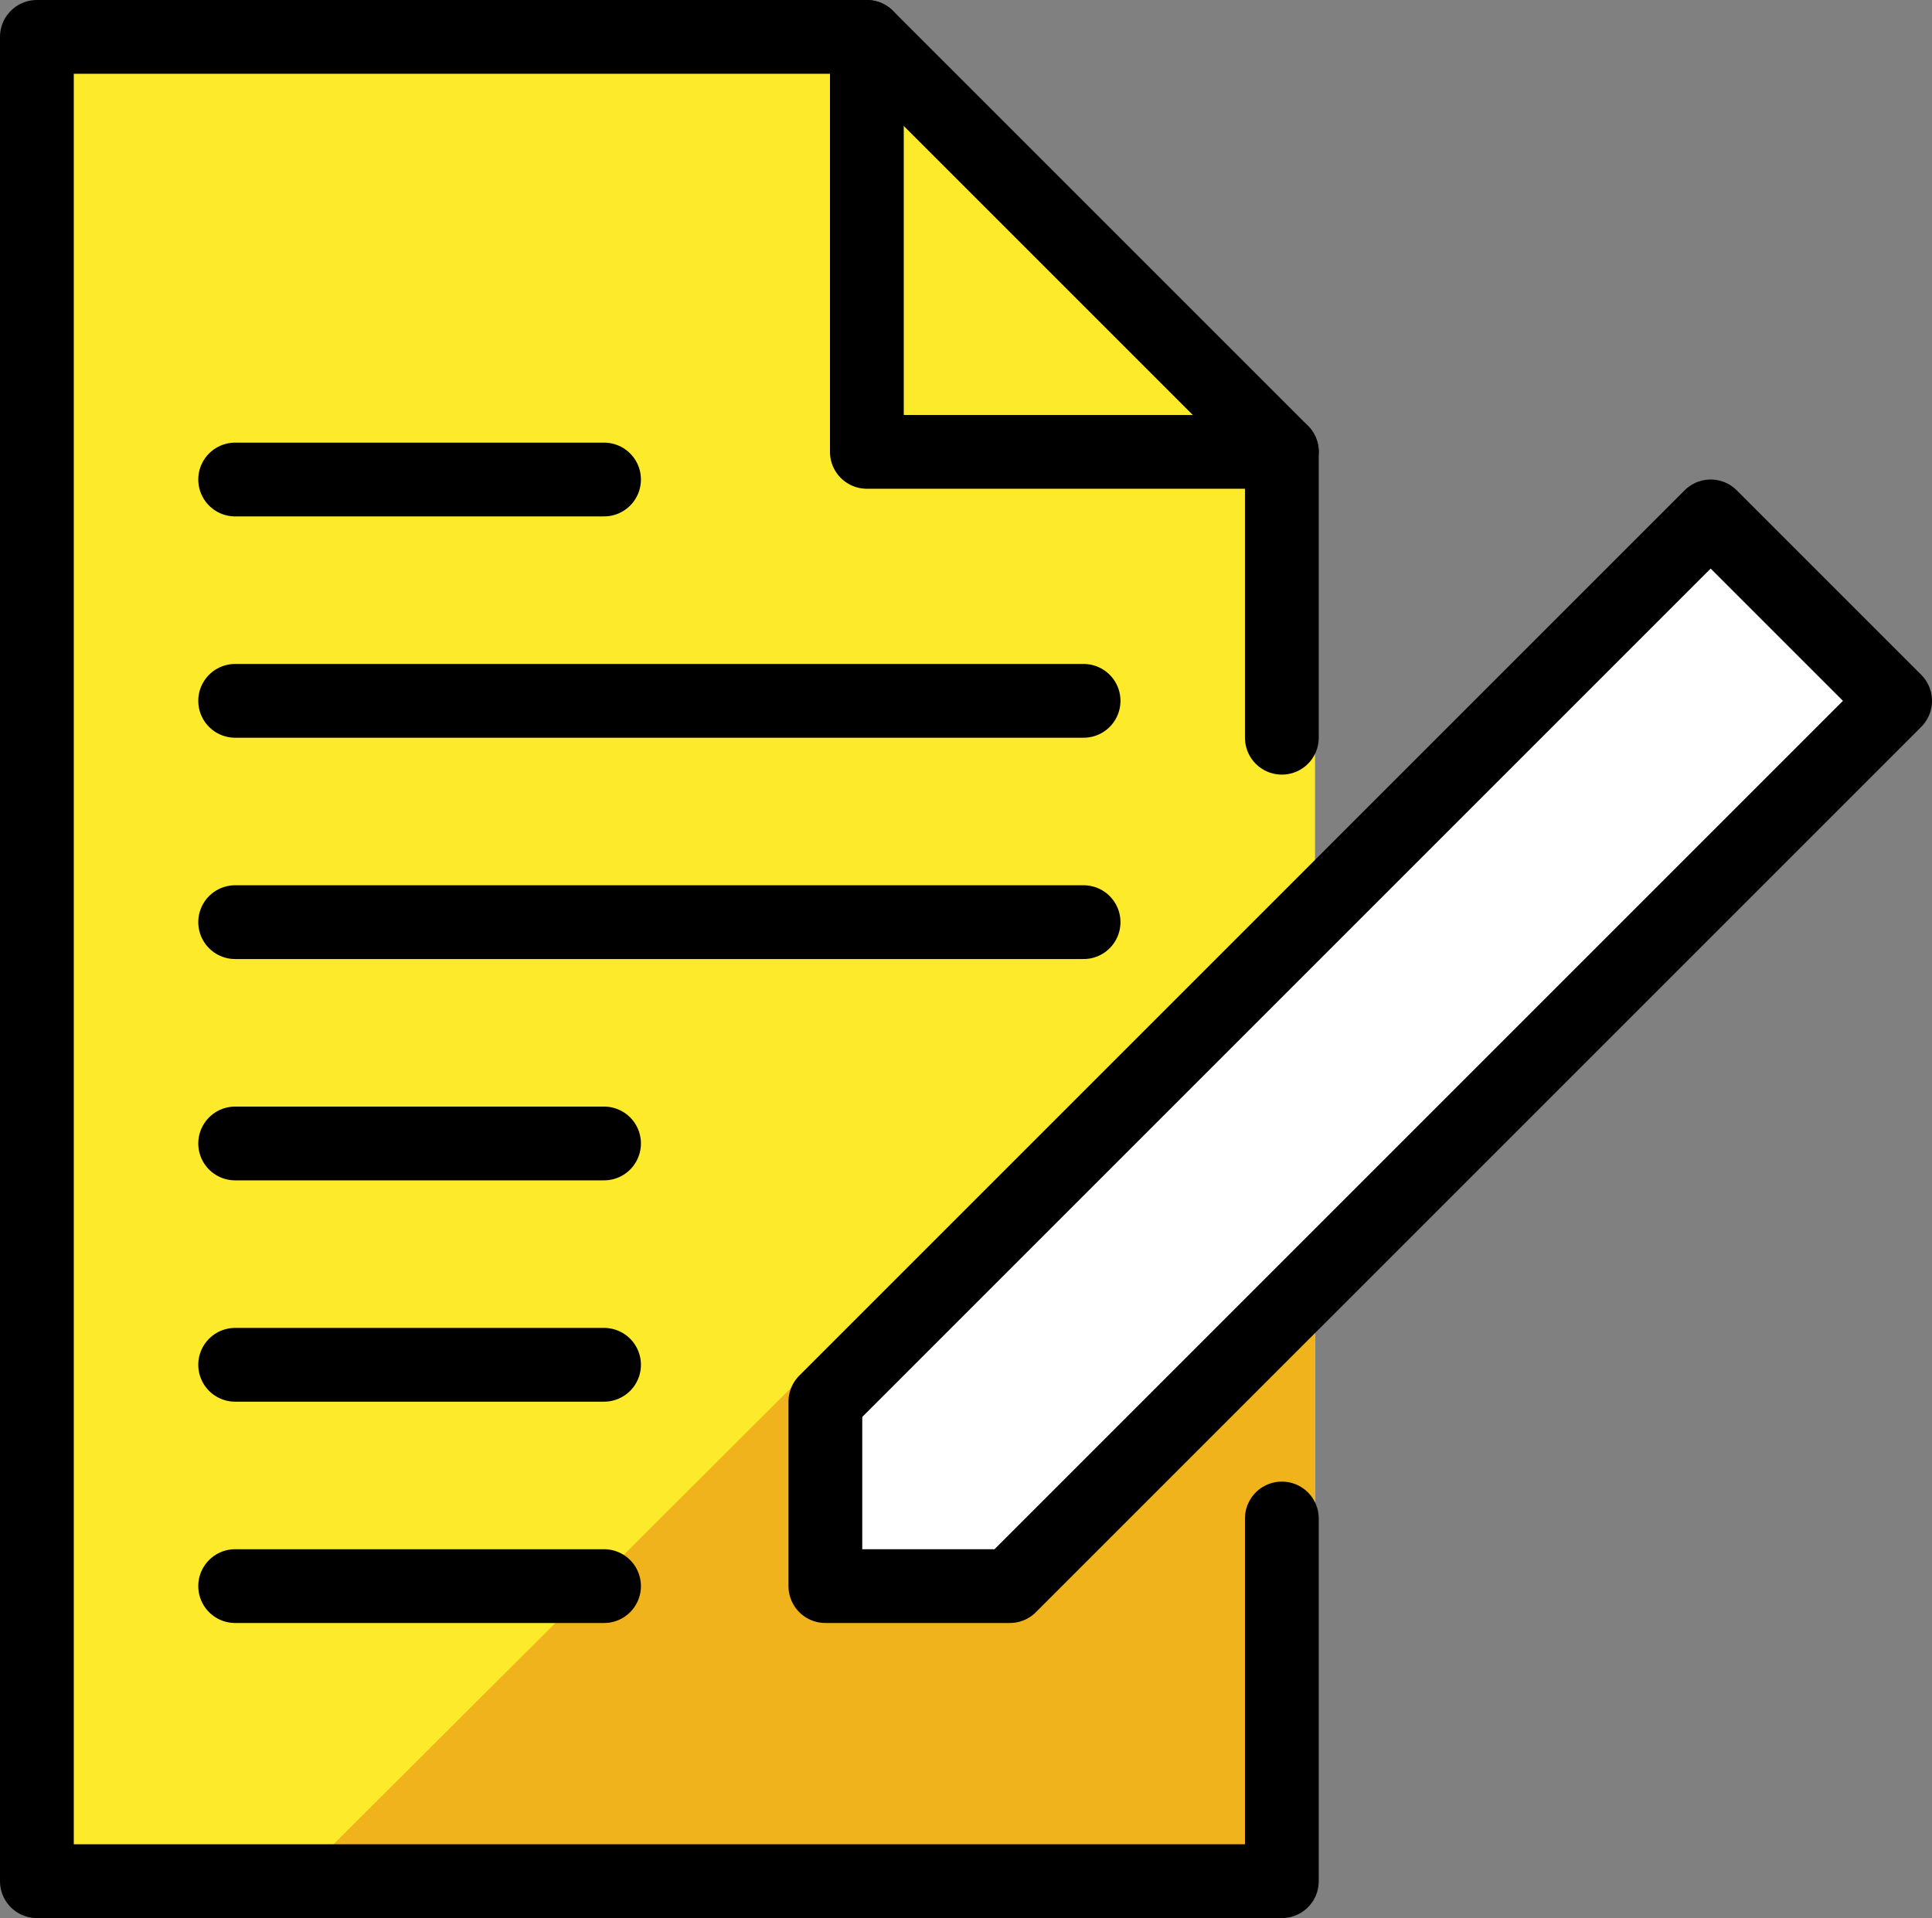 <svg xmlns="http://www.w3.org/2000/svg" xmlns:svg="http://www.w3.org/2000/svg" id="emoji" width="52.375" height="52" version="1.1" viewBox="0 0 52.375 52"><rect x="0" y="0" width="52.375" height="52" fill="#808080" stroke="none"/><g id="color" transform="translate(-11.625,-11)"><polygon id="polygon1" fill="#fcea2b" stroke="#fcea2b" stroke-linecap="round" stroke-linejoin="round" stroke-miterlimit="10" stroke-width="1.8" points="46.375 62 13 62 13 12 35.25 12 46.375 23.25"/><polygon id="polygon2" fill="#f1b31c" stroke="#f1b31c" stroke-linecap="round" stroke-linejoin="round" stroke-miterlimit="10" stroke-width="1.8" points="46.375 62 46.375 36.625 20.938 62 15.688 62 12.625 62"/><polygon id="polygon3" fill="#fff" stroke="none" stroke-linecap="round" stroke-linejoin="round" stroke-miterlimit="10" stroke-width="2" points="39 54 63 30 58 25 34 49 34 54"/></g><g id="line" transform="translate(-11.625,-11)"><polyline id="polyline3" fill="none" stroke="#000" stroke-linecap="round" stroke-linejoin="round" stroke-miterlimit="10" stroke-width="2" points="46.375 31 46.375 23.25 35.125 23.25 35.125 12 12.625 12 12.625 62 46.375 62 46.375 52.167"/><line id="line3" x1="35.125" x2="46.375" y1="12" y2="23.25" fill="none" stroke="#000" stroke-linecap="round" stroke-linejoin="round" stroke-miterlimit="10" stroke-width="2"/><line id="line4" x1="41" x2="18" y1="30" y2="30" fill="none" stroke="#000" stroke-linecap="round" stroke-linejoin="round" stroke-miterlimit="10" stroke-width="2"/><line id="line5" x1="28" x2="18" y1="24" y2="24" fill="none" stroke="#000" stroke-linecap="round" stroke-linejoin="round" stroke-miterlimit="10" stroke-width="2"/><line id="line6" x1="41" x2="18" y1="36" y2="36" fill="none" stroke="#000" stroke-linecap="round" stroke-linejoin="round" stroke-miterlimit="10" stroke-width="2"/><line id="line7" x1="28" x2="18" y1="42" y2="42" fill="none" stroke="#000" stroke-linecap="round" stroke-linejoin="round" stroke-miterlimit="10" stroke-width="2"/><line id="line8" x1="28" x2="18" y1="48" y2="48" fill="none" stroke="#000" stroke-linecap="round" stroke-linejoin="round" stroke-miterlimit="10" stroke-width="2"/><line id="line9" x1="28" x2="18" y1="54" y2="54" fill="none" stroke="#000" stroke-linecap="round" stroke-linejoin="round" stroke-miterlimit="10" stroke-width="2"/><polygon id="polygon9" fill="none" stroke="#000" stroke-linecap="round" stroke-linejoin="round" stroke-miterlimit="10" stroke-width="2" points="39 54 63 30 58 25 34 49 34 54"/></g></svg>